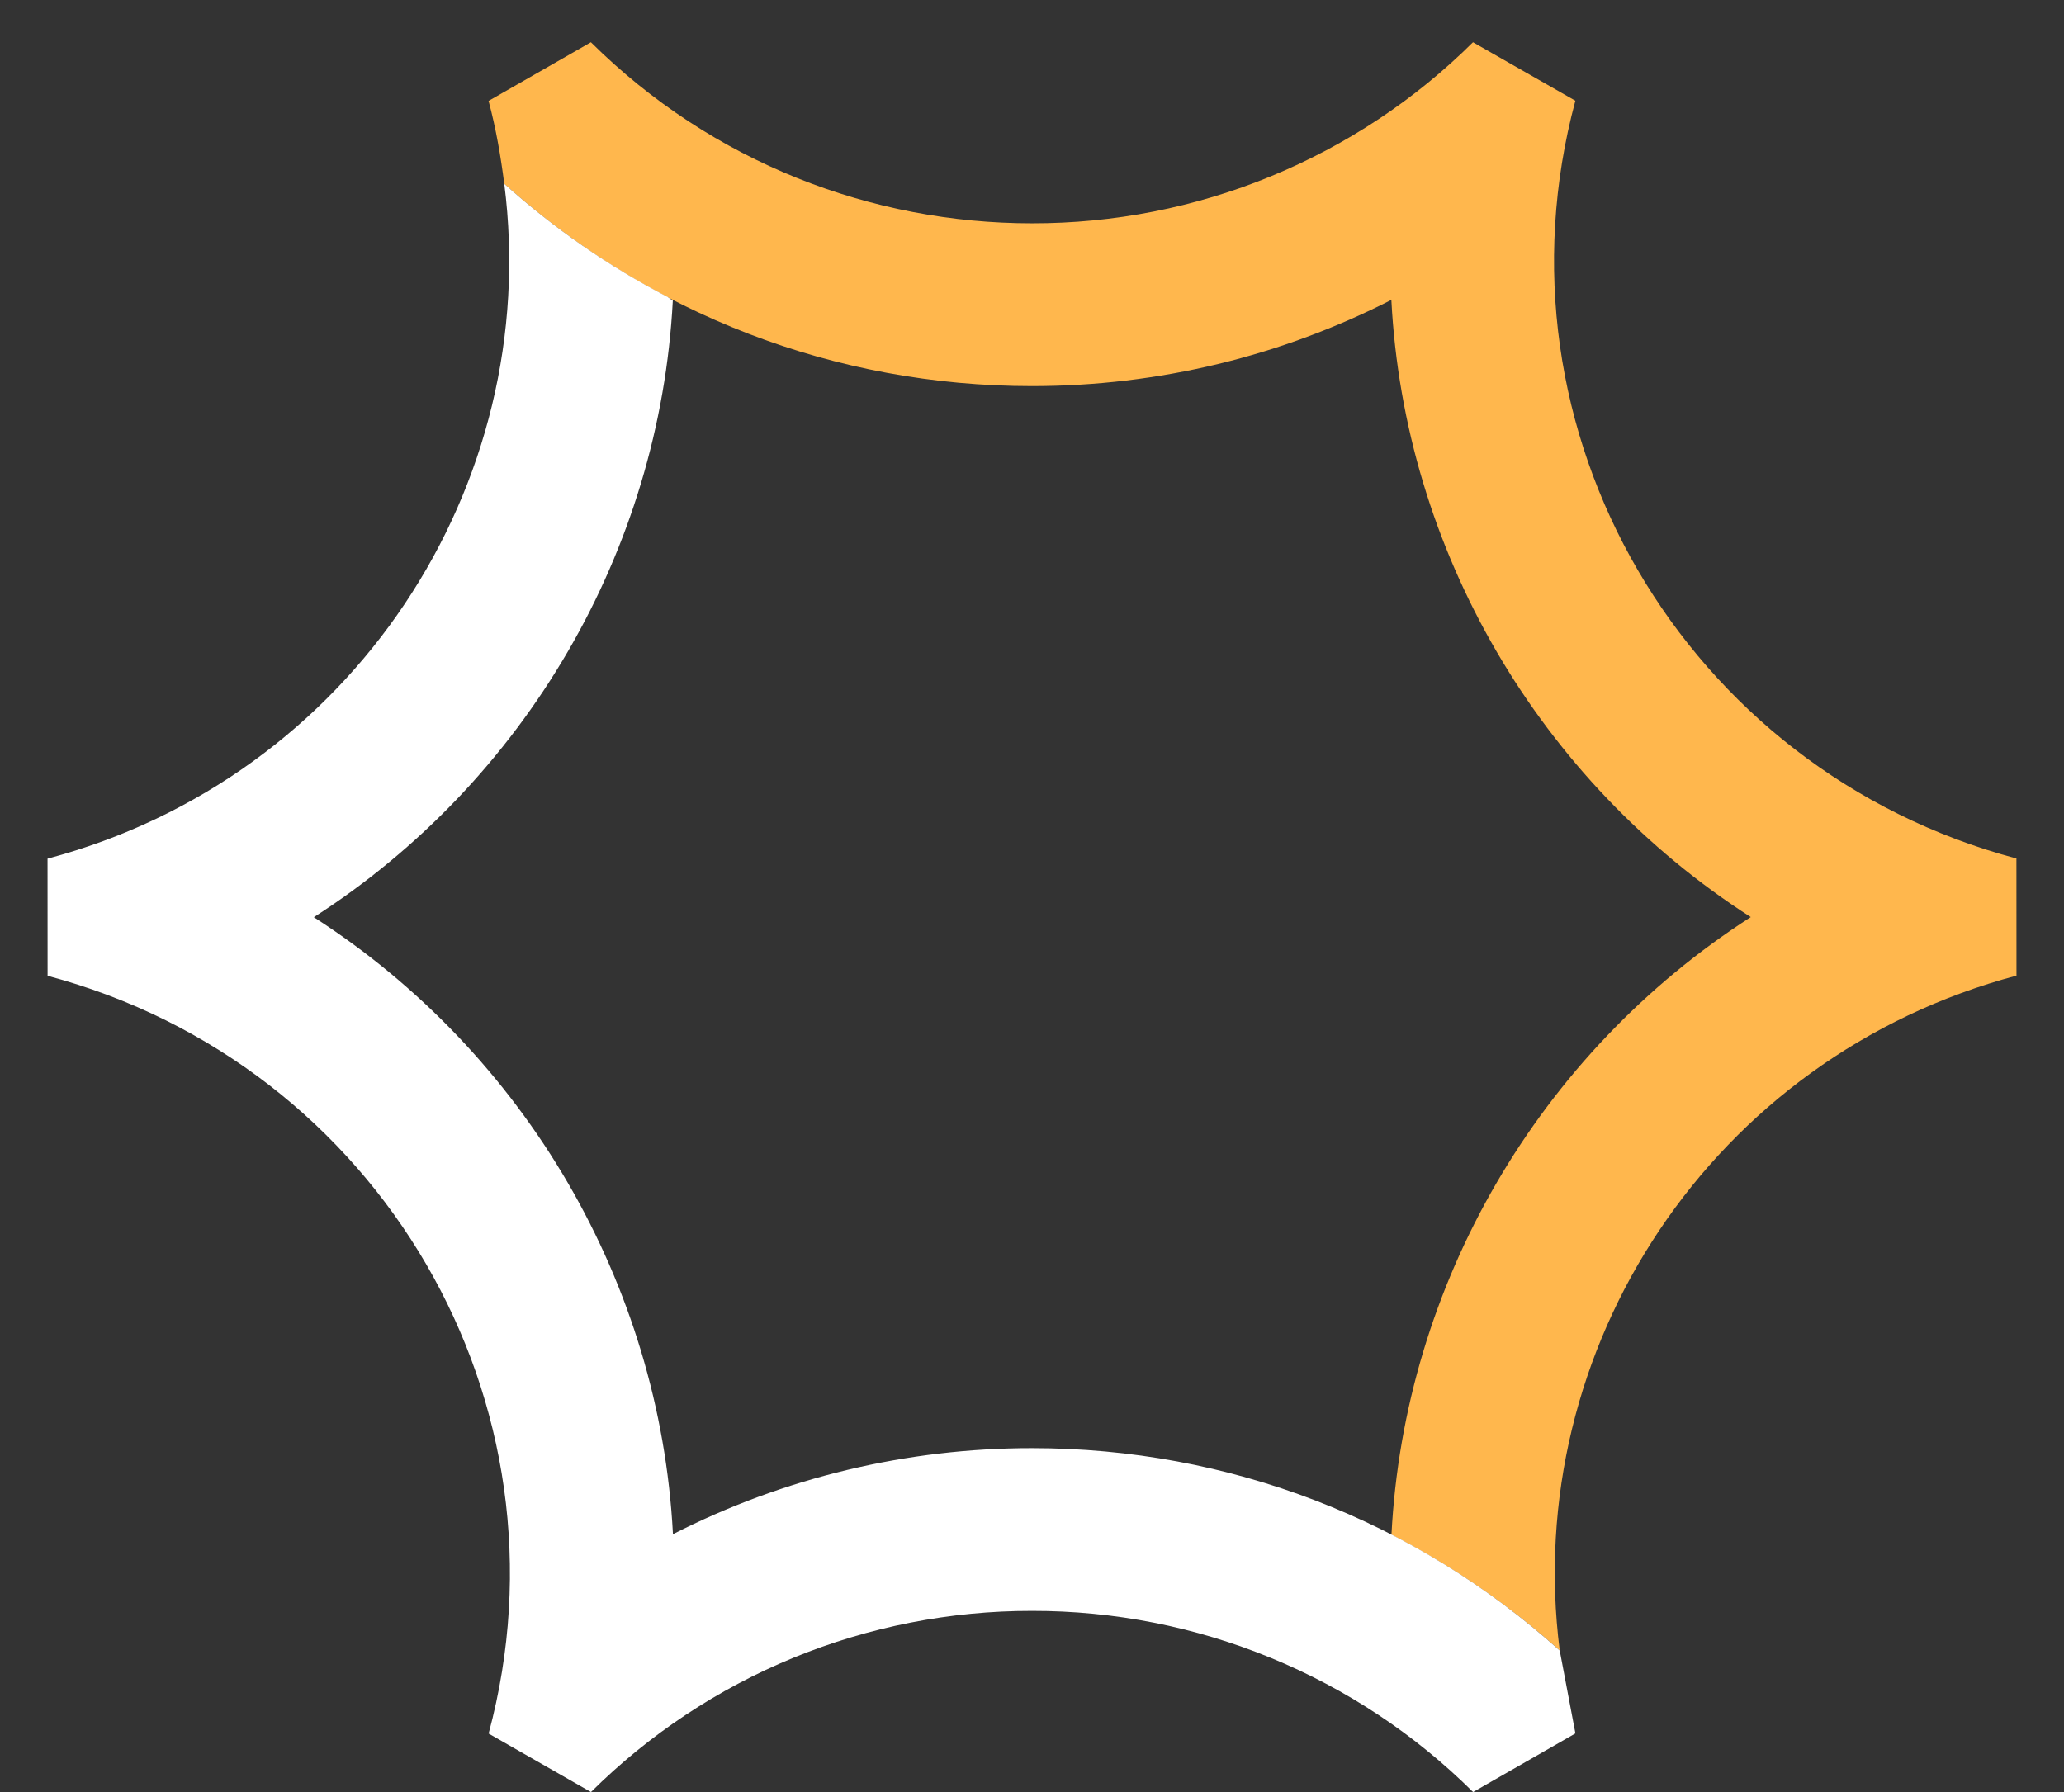 <svg width="38" height="33" viewBox="0 0 38 33" fill="none" xmlns="http://www.w3.org/2000/svg">
<rect x="0" y="0" width="38" height="33" fill="#333333" stroke="none"/>
<path d="M37.125 17.966L37.124 15.809C31.001 14.177 27.366 7.932 29.004 1.855L27.119 0.778C26.053 1.837 24.787 2.676 23.394 3.248C22 3.821 20.507 4.114 18.999 4.112C16.059 4.112 13.121 3.001 10.879 0.778L8.995 1.858C9.132 2.368 9.219 2.877 9.284 3.385C11.954 5.782 15.369 7.11 18.999 7.11C21.34 7.11 23.593 6.554 25.616 5.522C25.854 10.129 28.33 14.381 32.233 16.888C28.328 19.398 25.854 23.654 25.618 28.262C26.739 28.837 27.78 29.554 28.716 30.394C28.006 24.831 31.514 19.462 37.125 17.966Z" fill="#FFB74D"/>
<path d="M28.716 30.394C26.044 27.995 22.629 26.667 19.001 26.667C16.701 26.666 14.434 27.209 12.389 28.252V28.242C12.147 23.642 9.673 19.394 5.778 16.89C9.675 14.386 12.147 10.136 12.387 5.536L12.289 5.467C11.203 4.901 10.193 4.201 9.284 3.384C9.994 8.947 6.485 14.317 0.875 15.812L0.876 17.969C6.999 19.601 10.633 25.846 8.996 31.923L10.88 33C11.946 31.941 13.212 31.101 14.605 30.528C15.999 29.956 17.493 29.662 19.001 29.664C20.509 29.662 22.003 29.956 23.397 30.529C24.79 31.101 26.056 31.941 27.121 33L29.005 31.92L28.716 30.394Z" fill="white"/>
</svg>
